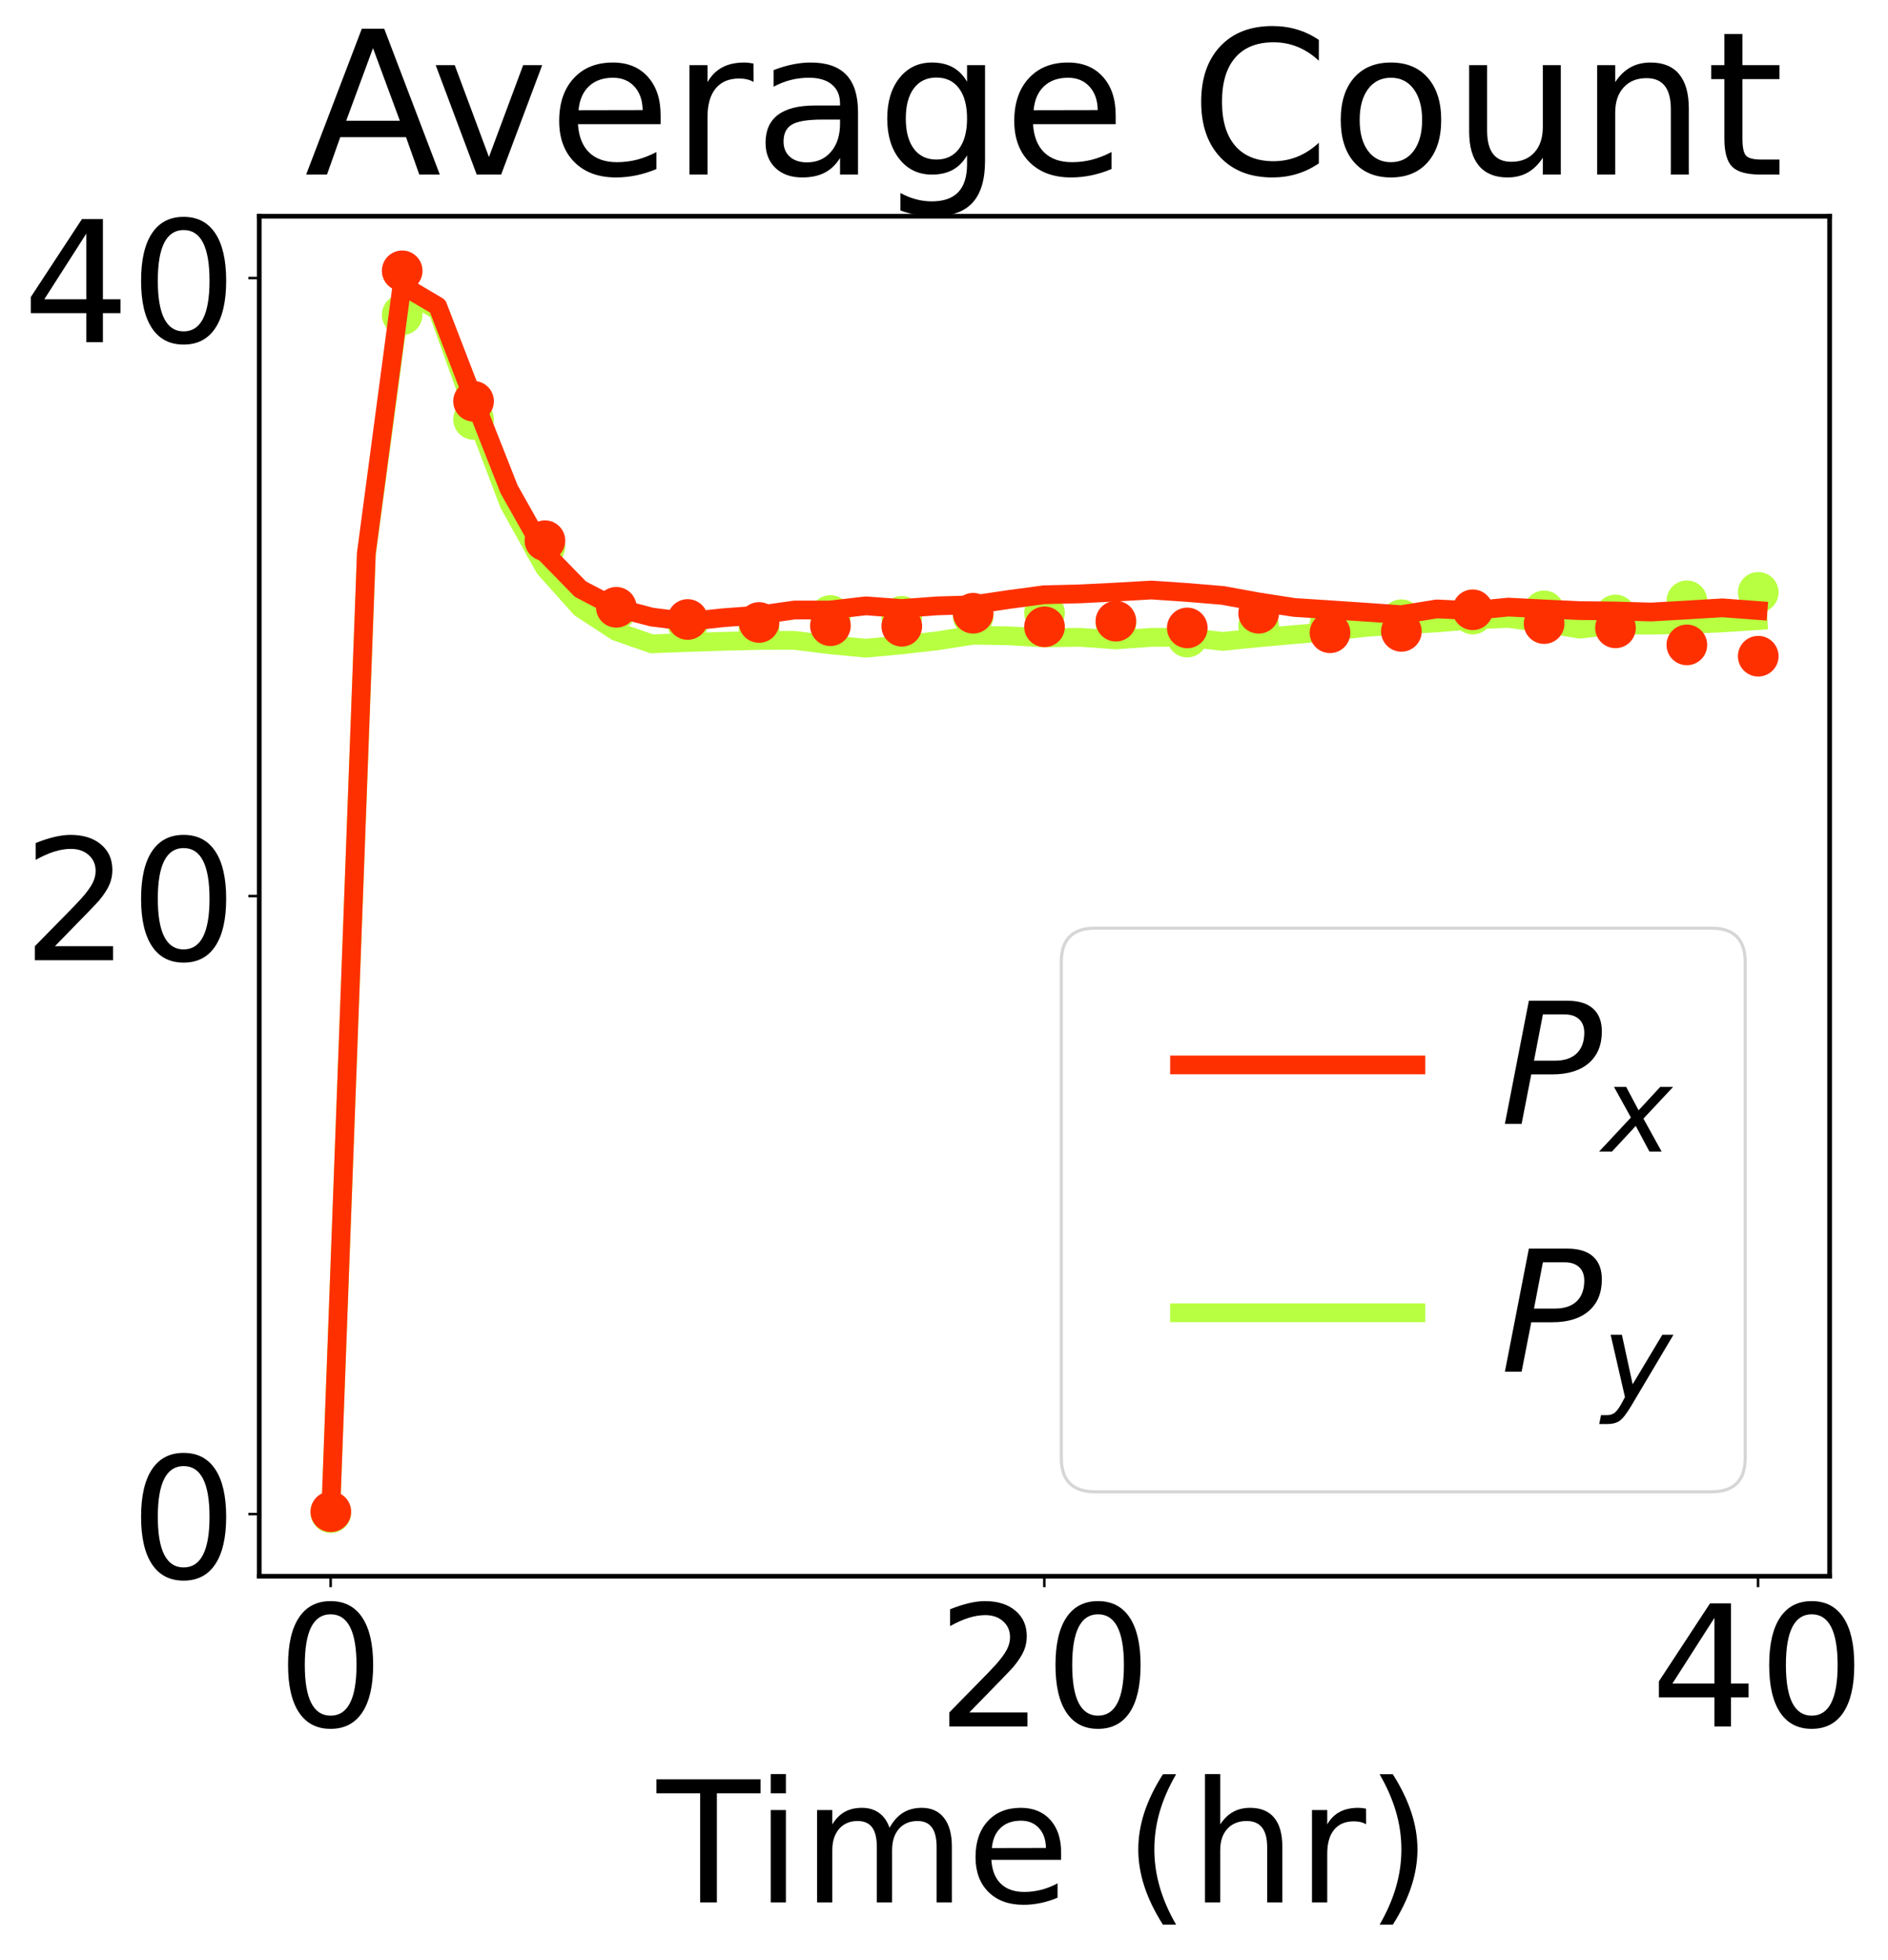 <?xml version="1.0" encoding="utf-8" standalone="no"?>
<!DOCTYPE svg PUBLIC "-//W3C//DTD SVG 1.1//EN"
  "http://www.w3.org/Graphics/SVG/1.1/DTD/svg11.dtd">
<!-- Created with matplotlib (https://matplotlib.org/) -->
<svg height="626.744pt" version="1.1" viewBox="0 0 603.788 626.744" width="603.788pt" xmlns="http://www.w3.org/2000/svg" xmlns:xlink="http://www.w3.org/1999/xlink">
 <defs>
  <style type="text/css">*{stroke-linecap:butt;stroke-linejoin:round;}</style>
 </defs>
 <g id="figure_1">
  <g id="patch_1">
   <path d="M 0 626.744 
L 603.788 626.744 
L 603.788 0 
L 0 0 
z
" style="fill:#ffffff;"/>
  </g>
  <g id="axes_1">
   <g id="patch_2">
    <path d="M 82.915 504.02 
L 585.115 504.02 
L 585.115 69.14 
L 82.915 69.14 
z
" style="fill:#ffffff;"/>
   </g>
   <g id="line2d_1">
    <path clip-path="url(#pde1efcbe05)" d="M 105.742 484.143 
L 117.154 177.549 
L 128.567 92.727 
L 139.979 99.277 
L 151.391 131.081 
L 162.803 161.157 
L 174.216 181.674 
L 185.628 194.437 
L 197.04 201.898 
L 208.452 205.882 
L 219.864 205.439 
L 231.277 205.07 
L 242.689 204.789 
L 254.101 204.761 
L 265.513 206.19 
L 276.925 207.265 
L 288.338 206.207 
L 299.75 204.913 
L 311.162 203.127 
L 322.574 203.31 
L 333.986 203.963 
L 345.399 203.785 
L 356.811 204.63 
L 368.223 203.799 
L 379.635 203.786 
L 391.048 205.095 
L 402.46 203.936 
L 413.872 202.921 
L 425.284 201.953 
L 436.696 200.623 
L 448.109 199.838 
L 459.521 199.182 
L 470.933 198.218 
L 482.345 197.747 
L 493.757 199.235 
L 505.17 201.197 
L 516.582 199.877 
L 527.994 199.906 
L 539.406 199.682 
L 550.818 199.18 
L 562.231 198.441 
" style="fill:none;stroke:#b7ff40;stroke-linecap:square;stroke-width:6;"/>
   </g>
   <g id="line2d_2">
    <defs>
     <path d="M 0 6 
C 1.591 6 3.117 5.368 4.243 4.243 
C 5.368 3.117 6 1.591 6 0 
C 6 -1.591 5.368 -3.117 4.243 -4.243 
C 3.117 -5.368 1.591 -6 0 -6 
C -1.591 -6 -3.117 -5.368 -4.243 -4.243 
C -5.368 -3.117 -6 -1.591 -6 0 
C -6 1.591 -5.368 3.117 -4.243 4.243 
C -3.117 5.368 -1.591 6 0 6 
z
" id="meec2ccfedf" style="stroke:#b7ff40;"/>
    </defs>
    <g clip-path="url(#pde1efcbe05)">
     <use style="fill:#b7ff40;stroke:#b7ff40;" x="105.799" xlink:href="#meec2ccfedf" y="483.682"/>
     <use style="fill:#b7ff40;stroke:#b7ff40;" x="128.624" xlink:href="#meec2ccfedf" y="100.653"/>
     <use style="fill:#b7ff40;stroke:#b7ff40;" x="151.448" xlink:href="#meec2ccfedf" y="134.115"/>
     <use style="fill:#b7ff40;stroke:#b7ff40;" x="174.273" xlink:href="#meec2ccfedf" y="174.708"/>
     <use style="fill:#b7ff40;stroke:#b7ff40;" x="197.097" xlink:href="#meec2ccfedf" y="194.927"/>
     <use style="fill:#b7ff40;stroke:#b7ff40;" x="219.921" xlink:href="#meec2ccfedf" y="199.249"/>
     <use style="fill:#b7ff40;stroke:#b7ff40;" x="242.746" xlink:href="#meec2ccfedf" y="200.924"/>
     <use style="fill:#b7ff40;stroke:#b7ff40;" x="265.57" xlink:href="#meec2ccfedf" y="196.814"/>
     <use style="fill:#b7ff40;stroke:#b7ff40;" x="288.395" xlink:href="#meec2ccfedf" y="197.088"/>
     <use style="fill:#b7ff40;stroke:#b7ff40;" x="311.219" xlink:href="#meec2ccfedf" y="196.97"/>
     <use style="fill:#b7ff40;stroke:#b7ff40;" x="334.044" xlink:href="#meec2ccfedf" y="195.981"/>
     <use style="fill:#b7ff40;stroke:#b7ff40;" x="356.868" xlink:href="#meec2ccfedf" y="199.272"/>
     <use style="fill:#b7ff40;stroke:#b7ff40;" x="379.692" xlink:href="#meec2ccfedf" y="203.712"/>
     <use style="fill:#b7ff40;stroke:#b7ff40;" x="402.517" xlink:href="#meec2ccfedf" y="200.159"/>
     <use style="fill:#b7ff40;stroke:#b7ff40;" x="425.341" xlink:href="#meec2ccfedf" y="199.548"/>
     <use style="fill:#b7ff40;stroke:#b7ff40;" x="448.166" xlink:href="#meec2ccfedf" y="198.17"/>
     <use style="fill:#b7ff40;stroke:#b7ff40;" x="470.99" xlink:href="#meec2ccfedf" y="196.356"/>
     <use style="fill:#b7ff40;stroke:#b7ff40;" x="493.814" xlink:href="#meec2ccfedf" y="195.343"/>
     <use style="fill:#b7ff40;stroke:#b7ff40;" x="516.639" xlink:href="#meec2ccfedf" y="196.646"/>
     <use style="fill:#b7ff40;stroke:#b7ff40;" x="539.463" xlink:href="#meec2ccfedf" y="192.12"/>
     <use style="fill:#b7ff40;stroke:#b7ff40;" x="562.288" xlink:href="#meec2ccfedf" y="189.421"/>
    </g>
   </g>
   <g id="matplotlib.axis_1">
    <g id="xtick_1">
     <g id="line2d_3">
      <defs>
       <path d="M 0 0 
L 0 3.5 
" id="mbbd17b480e" style="stroke:#000000;stroke-width:0.8;"/>
      </defs>
      <g>
       <use style="stroke:#000000;stroke-width:0.8;" x="105.742" xlink:href="#mbbd17b480e" y="504.02"/>
      </g>
     </g>
     <g id="text_1">
      <!-- 0 -->
      <g transform="translate(88.564 552.052)scale(0.54 -0.54)">
       <defs>
        <path d="M 31.781 66.406 
Q 24.172 66.406 20.328 58.906 
Q 16.5 51.422 16.5 36.375 
Q 16.5 21.391 20.328 13.891 
Q 24.172 6.391 31.781 6.391 
Q 39.453 6.391 43.281 13.891 
Q 47.125 21.391 47.125 36.375 
Q 47.125 51.422 43.281 58.906 
Q 39.453 66.406 31.781 66.406 
z
M 31.781 74.219 
Q 44.047 74.219 50.516 64.516 
Q 56.984 54.828 56.984 36.375 
Q 56.984 17.969 50.516 8.266 
Q 44.047 -1.422 31.781 -1.422 
Q 19.531 -1.422 13.062 8.266 
Q 6.594 17.969 6.594 36.375 
Q 6.594 54.828 13.062 64.516 
Q 19.531 74.219 31.781 74.219 
z
" id="DejaVuSans-48"/>
       </defs>
       <use xlink:href="#DejaVuSans-48"/>
      </g>
     </g>
    </g>
    <g id="xtick_2">
     <g id="line2d_4">
      <g>
       <use style="stroke:#000000;stroke-width:0.8;" x="333.986" xlink:href="#mbbd17b480e" y="504.02"/>
      </g>
     </g>
     <g id="text_2">
      <!-- 20 -->
      <g transform="translate(299.629 552.052)scale(0.54 -0.54)">
       <defs>
        <path d="M 19.188 8.297 
L 53.609 8.297 
L 53.609 0 
L 7.328 0 
L 7.328 8.297 
Q 12.938 14.109 22.625 23.891 
Q 32.328 33.688 34.812 36.531 
Q 39.547 41.844 41.422 45.531 
Q 43.312 49.219 43.312 52.781 
Q 43.312 58.594 39.234 62.25 
Q 35.156 65.922 28.609 65.922 
Q 23.969 65.922 18.812 64.312 
Q 13.672 62.703 7.812 59.422 
L 7.812 69.391 
Q 13.766 71.781 18.938 73 
Q 24.125 74.219 28.422 74.219 
Q 39.75 74.219 46.484 68.547 
Q 53.219 62.891 53.219 53.422 
Q 53.219 48.922 51.531 44.891 
Q 49.859 40.875 45.406 35.406 
Q 44.188 33.984 37.641 27.219 
Q 31.109 20.453 19.188 8.297 
z
" id="DejaVuSans-50"/>
       </defs>
       <use xlink:href="#DejaVuSans-50"/>
       <use x="63.623" xlink:href="#DejaVuSans-48"/>
      </g>
     </g>
    </g>
    <g id="xtick_3">
     <g id="line2d_5">
      <g>
       <use style="stroke:#000000;stroke-width:0.8;" x="562.231" xlink:href="#mbbd17b480e" y="504.02"/>
      </g>
     </g>
     <g id="text_3">
      <!-- 40 -->
      <g transform="translate(527.873 552.052)scale(0.54 -0.54)">
       <defs>
        <path d="M 37.797 64.312 
L 12.891 25.391 
L 37.797 25.391 
z
M 35.203 72.906 
L 47.609 72.906 
L 47.609 25.391 
L 58.016 25.391 
L 58.016 17.188 
L 47.609 17.188 
L 47.609 0 
L 37.797 0 
L 37.797 17.188 
L 4.891 17.188 
L 4.891 26.703 
z
" id="DejaVuSans-52"/>
       </defs>
       <use xlink:href="#DejaVuSans-52"/>
       <use x="63.623" xlink:href="#DejaVuSans-48"/>
      </g>
     </g>
    </g>
    <g id="text_4">
     <!-- Time (hr) -->
     <g transform="translate(210.093 608.313)scale(0.54 -0.54)">
      <defs>
       <path d="M -0.297 72.906 
L 61.375 72.906 
L 61.375 64.594 
L 35.5 64.594 
L 35.5 0 
L 25.594 0 
L 25.594 64.594 
L -0.297 64.594 
z
" id="DejaVuSans-84"/>
       <path d="M 9.422 54.688 
L 18.406 54.688 
L 18.406 0 
L 9.422 0 
z
M 9.422 75.984 
L 18.406 75.984 
L 18.406 64.594 
L 9.422 64.594 
z
" id="DejaVuSans-105"/>
       <path d="M 52 44.188 
Q 55.375 50.25 60.062 53.125 
Q 64.75 56 71.094 56 
Q 79.641 56 84.281 50.016 
Q 88.922 44.047 88.922 33.016 
L 88.922 0 
L 79.891 0 
L 79.891 32.719 
Q 79.891 40.578 77.094 44.375 
Q 74.312 48.188 68.609 48.188 
Q 61.625 48.188 57.562 43.547 
Q 53.516 38.922 53.516 30.906 
L 53.516 0 
L 44.484 0 
L 44.484 32.719 
Q 44.484 40.625 41.703 44.406 
Q 38.922 48.188 33.109 48.188 
Q 26.219 48.188 22.156 43.531 
Q 18.109 38.875 18.109 30.906 
L 18.109 0 
L 9.078 0 
L 9.078 54.688 
L 18.109 54.688 
L 18.109 46.188 
Q 21.188 51.219 25.484 53.609 
Q 29.781 56 35.688 56 
Q 41.656 56 45.828 52.969 
Q 50 49.953 52 44.188 
z
" id="DejaVuSans-109"/>
       <path d="M 56.203 29.594 
L 56.203 25.203 
L 14.891 25.203 
Q 15.484 15.922 20.484 11.062 
Q 25.484 6.203 34.422 6.203 
Q 39.594 6.203 44.453 7.469 
Q 49.312 8.734 54.109 11.281 
L 54.109 2.781 
Q 49.266 0.734 44.188 -0.344 
Q 39.109 -1.422 33.891 -1.422 
Q 20.797 -1.422 13.156 6.188 
Q 5.516 13.812 5.516 26.812 
Q 5.516 40.234 12.766 48.109 
Q 20.016 56 32.328 56 
Q 43.359 56 49.781 48.891 
Q 56.203 41.797 56.203 29.594 
z
M 47.219 32.234 
Q 47.125 39.594 43.094 43.984 
Q 39.062 48.391 32.422 48.391 
Q 24.906 48.391 20.391 44.141 
Q 15.875 39.891 15.188 32.172 
z
" id="DejaVuSans-101"/>
       <path id="DejaVuSans-32"/>
       <path d="M 31 75.875 
Q 24.469 64.656 21.281 53.656 
Q 18.109 42.672 18.109 31.391 
Q 18.109 20.125 21.312 9.062 
Q 24.516 -2 31 -13.188 
L 23.188 -13.188 
Q 15.875 -1.703 12.234 9.375 
Q 8.594 20.453 8.594 31.391 
Q 8.594 42.281 12.203 53.312 
Q 15.828 64.359 23.188 75.875 
z
" id="DejaVuSans-40"/>
       <path d="M 54.891 33.016 
L 54.891 0 
L 45.906 0 
L 45.906 32.719 
Q 45.906 40.484 42.875 44.328 
Q 39.844 48.188 33.797 48.188 
Q 26.516 48.188 22.312 43.547 
Q 18.109 38.922 18.109 30.906 
L 18.109 0 
L 9.078 0 
L 9.078 75.984 
L 18.109 75.984 
L 18.109 46.188 
Q 21.344 51.125 25.703 53.562 
Q 30.078 56 35.797 56 
Q 45.219 56 50.047 50.172 
Q 54.891 44.344 54.891 33.016 
z
" id="DejaVuSans-104"/>
       <path d="M 41.109 46.297 
Q 39.594 47.172 37.812 47.578 
Q 36.031 48 33.891 48 
Q 26.266 48 22.188 43.047 
Q 18.109 38.094 18.109 28.812 
L 18.109 0 
L 9.078 0 
L 9.078 54.688 
L 18.109 54.688 
L 18.109 46.188 
Q 20.953 51.172 25.484 53.578 
Q 30.031 56 36.531 56 
Q 37.453 56 38.578 55.875 
Q 39.703 55.766 41.062 55.516 
z
" id="DejaVuSans-114"/>
       <path d="M 8.016 75.875 
L 15.828 75.875 
Q 23.141 64.359 26.781 53.312 
Q 30.422 42.281 30.422 31.391 
Q 30.422 20.453 26.781 9.375 
Q 23.141 -1.703 15.828 -13.188 
L 8.016 -13.188 
Q 14.5 -2 17.703 9.062 
Q 20.906 20.125 20.906 31.391 
Q 20.906 42.672 17.703 53.656 
Q 14.5 64.656 8.016 75.875 
z
" id="DejaVuSans-41"/>
      </defs>
      <use xlink:href="#DejaVuSans-84"/>
      <use x="57.959" xlink:href="#DejaVuSans-105"/>
      <use x="85.742" xlink:href="#DejaVuSans-109"/>
      <use x="183.154" xlink:href="#DejaVuSans-101"/>
      <use x="244.678" xlink:href="#DejaVuSans-32"/>
      <use x="276.465" xlink:href="#DejaVuSans-40"/>
      <use x="315.479" xlink:href="#DejaVuSans-104"/>
      <use x="378.857" xlink:href="#DejaVuSans-114"/>
      <use x="419.971" xlink:href="#DejaVuSans-41"/>
     </g>
    </g>
   </g>
   <g id="matplotlib.axis_2">
    <g id="ytick_1">
     <g id="line2d_6">
      <defs>
       <path d="M 0 0 
L -3.5 0 
" id="m3fa158ce57" style="stroke:#000000;stroke-width:0.8;"/>
      </defs>
      <g>
       <use style="stroke:#000000;stroke-width:0.8;" x="82.915" xlink:href="#m3fa158ce57" y="484.143"/>
      </g>
     </g>
     <g id="text_5">
      <!-- 0 -->
      <g transform="translate(41.557 504.659)scale(0.54 -0.54)">
       <use xlink:href="#DejaVuSans-48"/>
      </g>
     </g>
    </g>
    <g id="ytick_2">
     <g id="line2d_7">
      <g>
       <use style="stroke:#000000;stroke-width:0.8;" x="82.915" xlink:href="#m3fa158ce57" y="286.522"/>
      </g>
     </g>
     <g id="text_6">
      <!-- 20 -->
      <g transform="translate(7.2 307.038)scale(0.54 -0.54)">
       <use xlink:href="#DejaVuSans-50"/>
       <use x="63.623" xlink:href="#DejaVuSans-48"/>
      </g>
     </g>
    </g>
    <g id="ytick_3">
     <g id="line2d_8">
      <g>
       <use style="stroke:#000000;stroke-width:0.8;" x="82.915" xlink:href="#m3fa158ce57" y="88.902"/>
      </g>
     </g>
     <g id="text_7">
      <!-- 40 -->
      <g transform="translate(7.2 109.418)scale(0.54 -0.54)">
       <use xlink:href="#DejaVuSans-52"/>
       <use x="63.623" xlink:href="#DejaVuSans-48"/>
      </g>
     </g>
    </g>
   </g>
   <g id="line2d_9">
    <path clip-path="url(#pde1efcbe05)" d="M 105.742 484.143 
L 117.154 176.932 
L 128.567 91.178 
L 139.979 97.92 
L 151.391 127.504 
L 162.803 156.435 
L 174.216 176.701 
L 185.628 188.388 
L 197.04 194.337 
L 208.452 197.32 
L 219.864 198.747 
L 231.277 197.528 
L 242.689 196.679 
L 254.101 195.055 
L 265.513 195.048 
L 276.925 193.728 
L 288.338 194.578 
L 299.75 193.734 
L 311.162 193.398 
L 322.574 191.702 
L 333.986 190.17 
L 345.399 189.899 
L 356.811 189.324 
L 368.223 188.668 
L 379.635 189.442 
L 391.048 190.396 
L 402.46 192.469 
L 413.872 194.24 
L 425.284 194.978 
L 436.696 195.748 
L 448.109 196.551 
L 459.521 194.709 
L 470.933 195.256 
L 482.345 194.129 
L 493.757 194.715 
L 505.17 195.249 
L 516.582 195.36 
L 527.994 195.703 
L 539.406 195.056 
L 550.818 194.365 
L 562.231 195.219 
" style="fill:none;stroke:#ff3000;stroke-linecap:square;stroke-width:6;"/>
   </g>
   <g id="line2d_10">
    <defs>
     <path d="M 0 6 
C 1.591 6 3.117 5.368 4.243 4.243 
C 5.368 3.117 6 1.591 6 0 
C 6 -1.591 5.368 -3.117 4.243 -4.243 
C 3.117 -5.368 1.591 -6 0 -6 
C -1.591 -6 -3.117 -5.368 -4.243 -4.243 
C -5.368 -3.117 -6 -1.591 -6 0 
C -6 1.591 -5.368 3.117 -4.243 4.243 
C -3.117 5.368 -1.591 6 0 6 
z
" id="m8f4b96910b" style="stroke:#ff3000;"/>
    </defs>
    <g clip-path="url(#pde1efcbe05)">
     <use style="fill:#ff3000;stroke:#ff3000;" x="105.799" xlink:href="#m8f4b96910b" y="483.388"/>
     <use style="fill:#ff3000;stroke:#ff3000;" x="128.624" xlink:href="#m8f4b96910b" y="86.599"/>
     <use style="fill:#ff3000;stroke:#ff3000;" x="151.448" xlink:href="#m8f4b96910b" y="128.309"/>
     <use style="fill:#ff3000;stroke:#ff3000;" x="174.273" xlink:href="#m8f4b96910b" y="172.895"/>
     <use style="fill:#ff3000;stroke:#ff3000;" x="197.097" xlink:href="#m8f4b96910b" y="194.195"/>
     <use style="fill:#ff3000;stroke:#ff3000;" x="219.921" xlink:href="#m8f4b96910b" y="198.092"/>
     <use style="fill:#ff3000;stroke:#ff3000;" x="242.746" xlink:href="#m8f4b96910b" y="199.047"/>
     <use style="fill:#ff3000;stroke:#ff3000;" x="265.57" xlink:href="#m8f4b96910b" y="200.089"/>
     <use style="fill:#ff3000;stroke:#ff3000;" x="288.395" xlink:href="#m8f4b96910b" y="200.255"/>
     <use style="fill:#ff3000;stroke:#ff3000;" x="311.219" xlink:href="#m8f4b96910b" y="196.095"/>
     <use style="fill:#ff3000;stroke:#ff3000;" x="334.044" xlink:href="#m8f4b96910b" y="200.429"/>
     <use style="fill:#ff3000;stroke:#ff3000;" x="356.868" xlink:href="#m8f4b96910b" y="198.632"/>
     <use style="fill:#ff3000;stroke:#ff3000;" x="379.692" xlink:href="#m8f4b96910b" y="200.788"/>
     <use style="fill:#ff3000;stroke:#ff3000;" x="402.517" xlink:href="#m8f4b96910b" y="196.105"/>
     <use style="fill:#ff3000;stroke:#ff3000;" x="425.341" xlink:href="#m8f4b96910b" y="202.334"/>
     <use style="fill:#ff3000;stroke:#ff3000;" x="448.166" xlink:href="#m8f4b96910b" y="201.89"/>
     <use style="fill:#ff3000;stroke:#ff3000;" x="470.99" xlink:href="#m8f4b96910b" y="194.986"/>
     <use style="fill:#ff3000;stroke:#ff3000;" x="493.814" xlink:href="#m8f4b96910b" y="199.399"/>
     <use style="fill:#ff3000;stroke:#ff3000;" x="516.639" xlink:href="#m8f4b96910b" y="200.761"/>
     <use style="fill:#ff3000;stroke:#ff3000;" x="539.463" xlink:href="#m8f4b96910b" y="206.212"/>
     <use style="fill:#ff3000;stroke:#ff3000;" x="562.288" xlink:href="#m8f4b96910b" y="209.832"/>
    </g>
   </g>
   <g id="patch_3">
    <path d="M 82.915 504.02 
L 82.915 69.14 
" style="fill:none;stroke:#000000;stroke-linecap:square;stroke-linejoin:miter;stroke-width:1.5;"/>
   </g>
   <g id="patch_4">
    <path d="M 585.115 504.02 
L 585.115 69.14 
" style="fill:none;stroke:#000000;stroke-linecap:square;stroke-linejoin:miter;stroke-width:1.5;"/>
   </g>
   <g id="patch_5">
    <path d="M 82.915 504.02 
L 585.115 504.02 
" style="fill:none;stroke:#000000;stroke-linecap:square;stroke-linejoin:miter;stroke-width:1.5;"/>
   </g>
   <g id="patch_6">
    <path d="M 82.915 69.14 
L 585.115 69.14 
" style="fill:none;stroke:#000000;stroke-linecap:square;stroke-linejoin:miter;stroke-width:1.5;"/>
   </g>
   <g id="text_8">
    <!-- Average Count -->
    <g transform="translate(97.405 55.83)scale(0.64 -0.64)">
     <defs>
      <path d="M 34.188 63.188 
L 20.797 26.906 
L 47.609 26.906 
z
M 28.609 72.906 
L 39.797 72.906 
L 67.578 0 
L 57.328 0 
L 50.688 18.703 
L 17.828 18.703 
L 11.188 0 
L 0.781 0 
z
" id="DejaVuSans-65"/>
      <path d="M 2.984 54.688 
L 12.5 54.688 
L 29.594 8.797 
L 46.688 54.688 
L 56.203 54.688 
L 35.688 0 
L 23.484 0 
z
" id="DejaVuSans-118"/>
      <path d="M 34.281 27.484 
Q 23.391 27.484 19.188 25 
Q 14.984 22.516 14.984 16.5 
Q 14.984 11.719 18.141 8.906 
Q 21.297 6.109 26.703 6.109 
Q 34.188 6.109 38.703 11.406 
Q 43.219 16.703 43.219 25.484 
L 43.219 27.484 
z
M 52.203 31.203 
L 52.203 0 
L 43.219 0 
L 43.219 8.297 
Q 40.141 3.328 35.547 0.953 
Q 30.953 -1.422 24.312 -1.422 
Q 15.922 -1.422 10.953 3.297 
Q 6 8.016 6 15.922 
Q 6 25.141 12.172 29.828 
Q 18.359 34.516 30.609 34.516 
L 43.219 34.516 
L 43.219 35.406 
Q 43.219 41.609 39.141 45 
Q 35.062 48.391 27.688 48.391 
Q 23 48.391 18.547 47.266 
Q 14.109 46.141 10.016 43.891 
L 10.016 52.203 
Q 14.938 54.109 19.578 55.047 
Q 24.219 56 28.609 56 
Q 40.484 56 46.344 49.844 
Q 52.203 43.703 52.203 31.203 
z
" id="DejaVuSans-97"/>
      <path d="M 45.406 27.984 
Q 45.406 37.75 41.375 43.109 
Q 37.359 48.484 30.078 48.484 
Q 22.859 48.484 18.828 43.109 
Q 14.797 37.75 14.797 27.984 
Q 14.797 18.266 18.828 12.891 
Q 22.859 7.516 30.078 7.516 
Q 37.359 7.516 41.375 12.891 
Q 45.406 18.266 45.406 27.984 
z
M 54.391 6.781 
Q 54.391 -7.172 48.188 -13.984 
Q 42 -20.797 29.203 -20.797 
Q 24.469 -20.797 20.266 -20.094 
Q 16.062 -19.391 12.109 -17.922 
L 12.109 -9.188 
Q 16.062 -11.328 19.922 -12.344 
Q 23.781 -13.375 27.781 -13.375 
Q 36.625 -13.375 41.016 -8.766 
Q 45.406 -4.156 45.406 5.172 
L 45.406 9.625 
Q 42.625 4.781 38.281 2.391 
Q 33.938 0 27.875 0 
Q 17.828 0 11.672 7.656 
Q 5.516 15.328 5.516 27.984 
Q 5.516 40.672 11.672 48.328 
Q 17.828 56 27.875 56 
Q 33.938 56 38.281 53.609 
Q 42.625 51.219 45.406 46.391 
L 45.406 54.688 
L 54.391 54.688 
z
" id="DejaVuSans-103"/>
      <path d="M 64.406 67.281 
L 64.406 56.891 
Q 59.422 61.531 53.781 63.812 
Q 48.141 66.109 41.797 66.109 
Q 29.297 66.109 22.656 58.469 
Q 16.016 50.828 16.016 36.375 
Q 16.016 21.969 22.656 14.328 
Q 29.297 6.688 41.797 6.688 
Q 48.141 6.688 53.781 8.984 
Q 59.422 11.281 64.406 15.922 
L 64.406 5.609 
Q 59.234 2.094 53.438 0.328 
Q 47.656 -1.422 41.219 -1.422 
Q 24.656 -1.422 15.125 8.703 
Q 5.609 18.844 5.609 36.375 
Q 5.609 53.953 15.125 64.078 
Q 24.656 74.219 41.219 74.219 
Q 47.75 74.219 53.531 72.484 
Q 59.328 70.75 64.406 67.281 
z
" id="DejaVuSans-67"/>
      <path d="M 30.609 48.391 
Q 23.391 48.391 19.188 42.75 
Q 14.984 37.109 14.984 27.297 
Q 14.984 17.484 19.156 11.844 
Q 23.344 6.203 30.609 6.203 
Q 37.797 6.203 41.984 11.859 
Q 46.188 17.531 46.188 27.297 
Q 46.188 37.016 41.984 42.703 
Q 37.797 48.391 30.609 48.391 
z
M 30.609 56 
Q 42.328 56 49.016 48.375 
Q 55.719 40.766 55.719 27.297 
Q 55.719 13.875 49.016 6.219 
Q 42.328 -1.422 30.609 -1.422 
Q 18.844 -1.422 12.172 6.219 
Q 5.516 13.875 5.516 27.297 
Q 5.516 40.766 12.172 48.375 
Q 18.844 56 30.609 56 
z
" id="DejaVuSans-111"/>
      <path d="M 8.5 21.578 
L 8.5 54.688 
L 17.484 54.688 
L 17.484 21.922 
Q 17.484 14.156 20.5 10.266 
Q 23.531 6.391 29.594 6.391 
Q 36.859 6.391 41.078 11.031 
Q 45.312 15.672 45.312 23.688 
L 45.312 54.688 
L 54.297 54.688 
L 54.297 0 
L 45.312 0 
L 45.312 8.406 
Q 42.047 3.422 37.719 1 
Q 33.406 -1.422 27.688 -1.422 
Q 18.266 -1.422 13.375 4.438 
Q 8.5 10.297 8.5 21.578 
z
M 31.109 56 
z
" id="DejaVuSans-117"/>
      <path d="M 54.891 33.016 
L 54.891 0 
L 45.906 0 
L 45.906 32.719 
Q 45.906 40.484 42.875 44.328 
Q 39.844 48.188 33.797 48.188 
Q 26.516 48.188 22.312 43.547 
Q 18.109 38.922 18.109 30.906 
L 18.109 0 
L 9.078 0 
L 9.078 54.688 
L 18.109 54.688 
L 18.109 46.188 
Q 21.344 51.125 25.703 53.562 
Q 30.078 56 35.797 56 
Q 45.219 56 50.047 50.172 
Q 54.891 44.344 54.891 33.016 
z
" id="DejaVuSans-110"/>
      <path d="M 18.312 70.219 
L 18.312 54.688 
L 36.812 54.688 
L 36.812 47.703 
L 18.312 47.703 
L 18.312 18.016 
Q 18.312 11.328 20.141 9.422 
Q 21.969 7.516 27.594 7.516 
L 36.812 7.516 
L 36.812 0 
L 27.594 0 
Q 17.188 0 13.234 3.875 
Q 9.281 7.766 9.281 18.016 
L 9.281 47.703 
L 2.688 47.703 
L 2.688 54.688 
L 9.281 54.688 
L 9.281 70.219 
z
" id="DejaVuSans-116"/>
     </defs>
     <use xlink:href="#DejaVuSans-65"/>
     <use x="62.533" xlink:href="#DejaVuSans-118"/>
     <use x="121.713" xlink:href="#DejaVuSans-101"/>
     <use x="183.236" xlink:href="#DejaVuSans-114"/>
     <use x="224.35" xlink:href="#DejaVuSans-97"/>
     <use x="285.629" xlink:href="#DejaVuSans-103"/>
     <use x="349.105" xlink:href="#DejaVuSans-101"/>
     <use x="410.629" xlink:href="#DejaVuSans-32"/>
     <use x="442.416" xlink:href="#DejaVuSans-67"/>
     <use x="512.24" xlink:href="#DejaVuSans-111"/>
     <use x="573.422" xlink:href="#DejaVuSans-117"/>
     <use x="636.801" xlink:href="#DejaVuSans-110"/>
     <use x="700.18" xlink:href="#DejaVuSans-116"/>
    </g>
   </g>
   <g id="legend_1">
    <g id="patch_7">
     <path d="M 350.215 477.02 
L 547.315 477.02 
Q 558.115 477.02 558.115 466.22 
L 558.115 307.587 
Q 558.115 296.787 547.315 296.787 
L 350.215 296.787 
Q 339.415 296.787 339.415 307.587 
L 339.415 466.22 
Q 339.415 477.02 350.215 477.02 
z
" style="fill:#ffffff;opacity:0.8;stroke:#cccccc;stroke-linejoin:miter;"/>
    </g>
    <g id="line2d_11">
     <path d="M 377.215 340.518 
L 452.815 340.518 
" style="fill:none;stroke:#ff3000;stroke-linecap:square;stroke-width:6;"/>
    </g>
    <g id="line2d_12"/>
    <g id="text_9">
     <!-- $P_x$ -->
     <g transform="translate(479.815 359.418)scale(0.54 -0.54)">
      <defs>
       <path d="M 16.891 72.906 
L 39.703 72.906 
Q 49.656 72.906 54.875 68.266 
Q 60.109 63.625 60.109 54.688 
Q 60.109 42.672 52.391 35.984 
Q 44.672 29.297 30.719 29.297 
L 18.312 29.297 
L 12.594 0 
L 2.688 0 
z
M 25.203 64.797 
L 19.922 37.406 
L 32.328 37.406 
Q 40.719 37.406 45.203 41.703 
Q 49.703 46 49.703 54 
Q 49.703 59.125 46.656 61.953 
Q 43.609 64.797 38.094 64.797 
z
" id="DejaVuSans-Oblique-80"/>
       <path d="M 60.016 54.688 
L 34.906 27.875 
L 50.297 0 
L 39.984 0 
L 28.422 21.688 
L 8.297 0 
L -2.594 0 
L 24.312 28.812 
L 10.016 54.688 
L 20.312 54.688 
L 30.812 34.906 
L 49.125 54.688 
z
" id="DejaVuSans-Oblique-120"/>
      </defs>
      <use transform="translate(0 0.094)" xlink:href="#DejaVuSans-Oblique-80"/>
      <use transform="translate(60.303 -16.312)scale(0.7)" xlink:href="#DejaVuSans-Oblique-120"/>
     </g>
    </g>
    <g id="line2d_13">
     <path d="M 377.215 419.78 
L 452.815 419.78 
" style="fill:none;stroke:#b7ff40;stroke-linecap:square;stroke-width:6;"/>
    </g>
    <g id="line2d_14"/>
    <g id="text_10">
     <!-- $P_y$ -->
     <g transform="translate(479.815 438.68)scale(0.54 -0.54)">
      <defs>
       <path d="M 24.812 -5.078 
Q 18.562 -15.578 14.625 -18.188 
Q 10.688 -20.797 4.594 -20.797 
L -2.484 -20.797 
L -0.984 -13.281 
L 4.203 -13.281 
Q 7.953 -13.281 10.594 -11.234 
Q 13.234 -9.188 16.5 -3.219 
L 19.281 2 
L 7.172 54.688 
L 16.703 54.688 
L 25.781 12.797 
L 50.875 54.688 
L 60.297 54.688 
z
" id="DejaVuSans-Oblique-121"/>
      </defs>
      <use transform="translate(0 0.094)" xlink:href="#DejaVuSans-Oblique-80"/>
      <use transform="translate(60.303 -16.312)scale(0.7)" xlink:href="#DejaVuSans-Oblique-121"/>
     </g>
    </g>
   </g>
  </g>
 </g>
 <defs>
  <clipPath id="pde1efcbe05">
   <rect height="434.88" width="502.2" x="82.915" y="69.14"/>
  </clipPath>
 </defs>
</svg>
